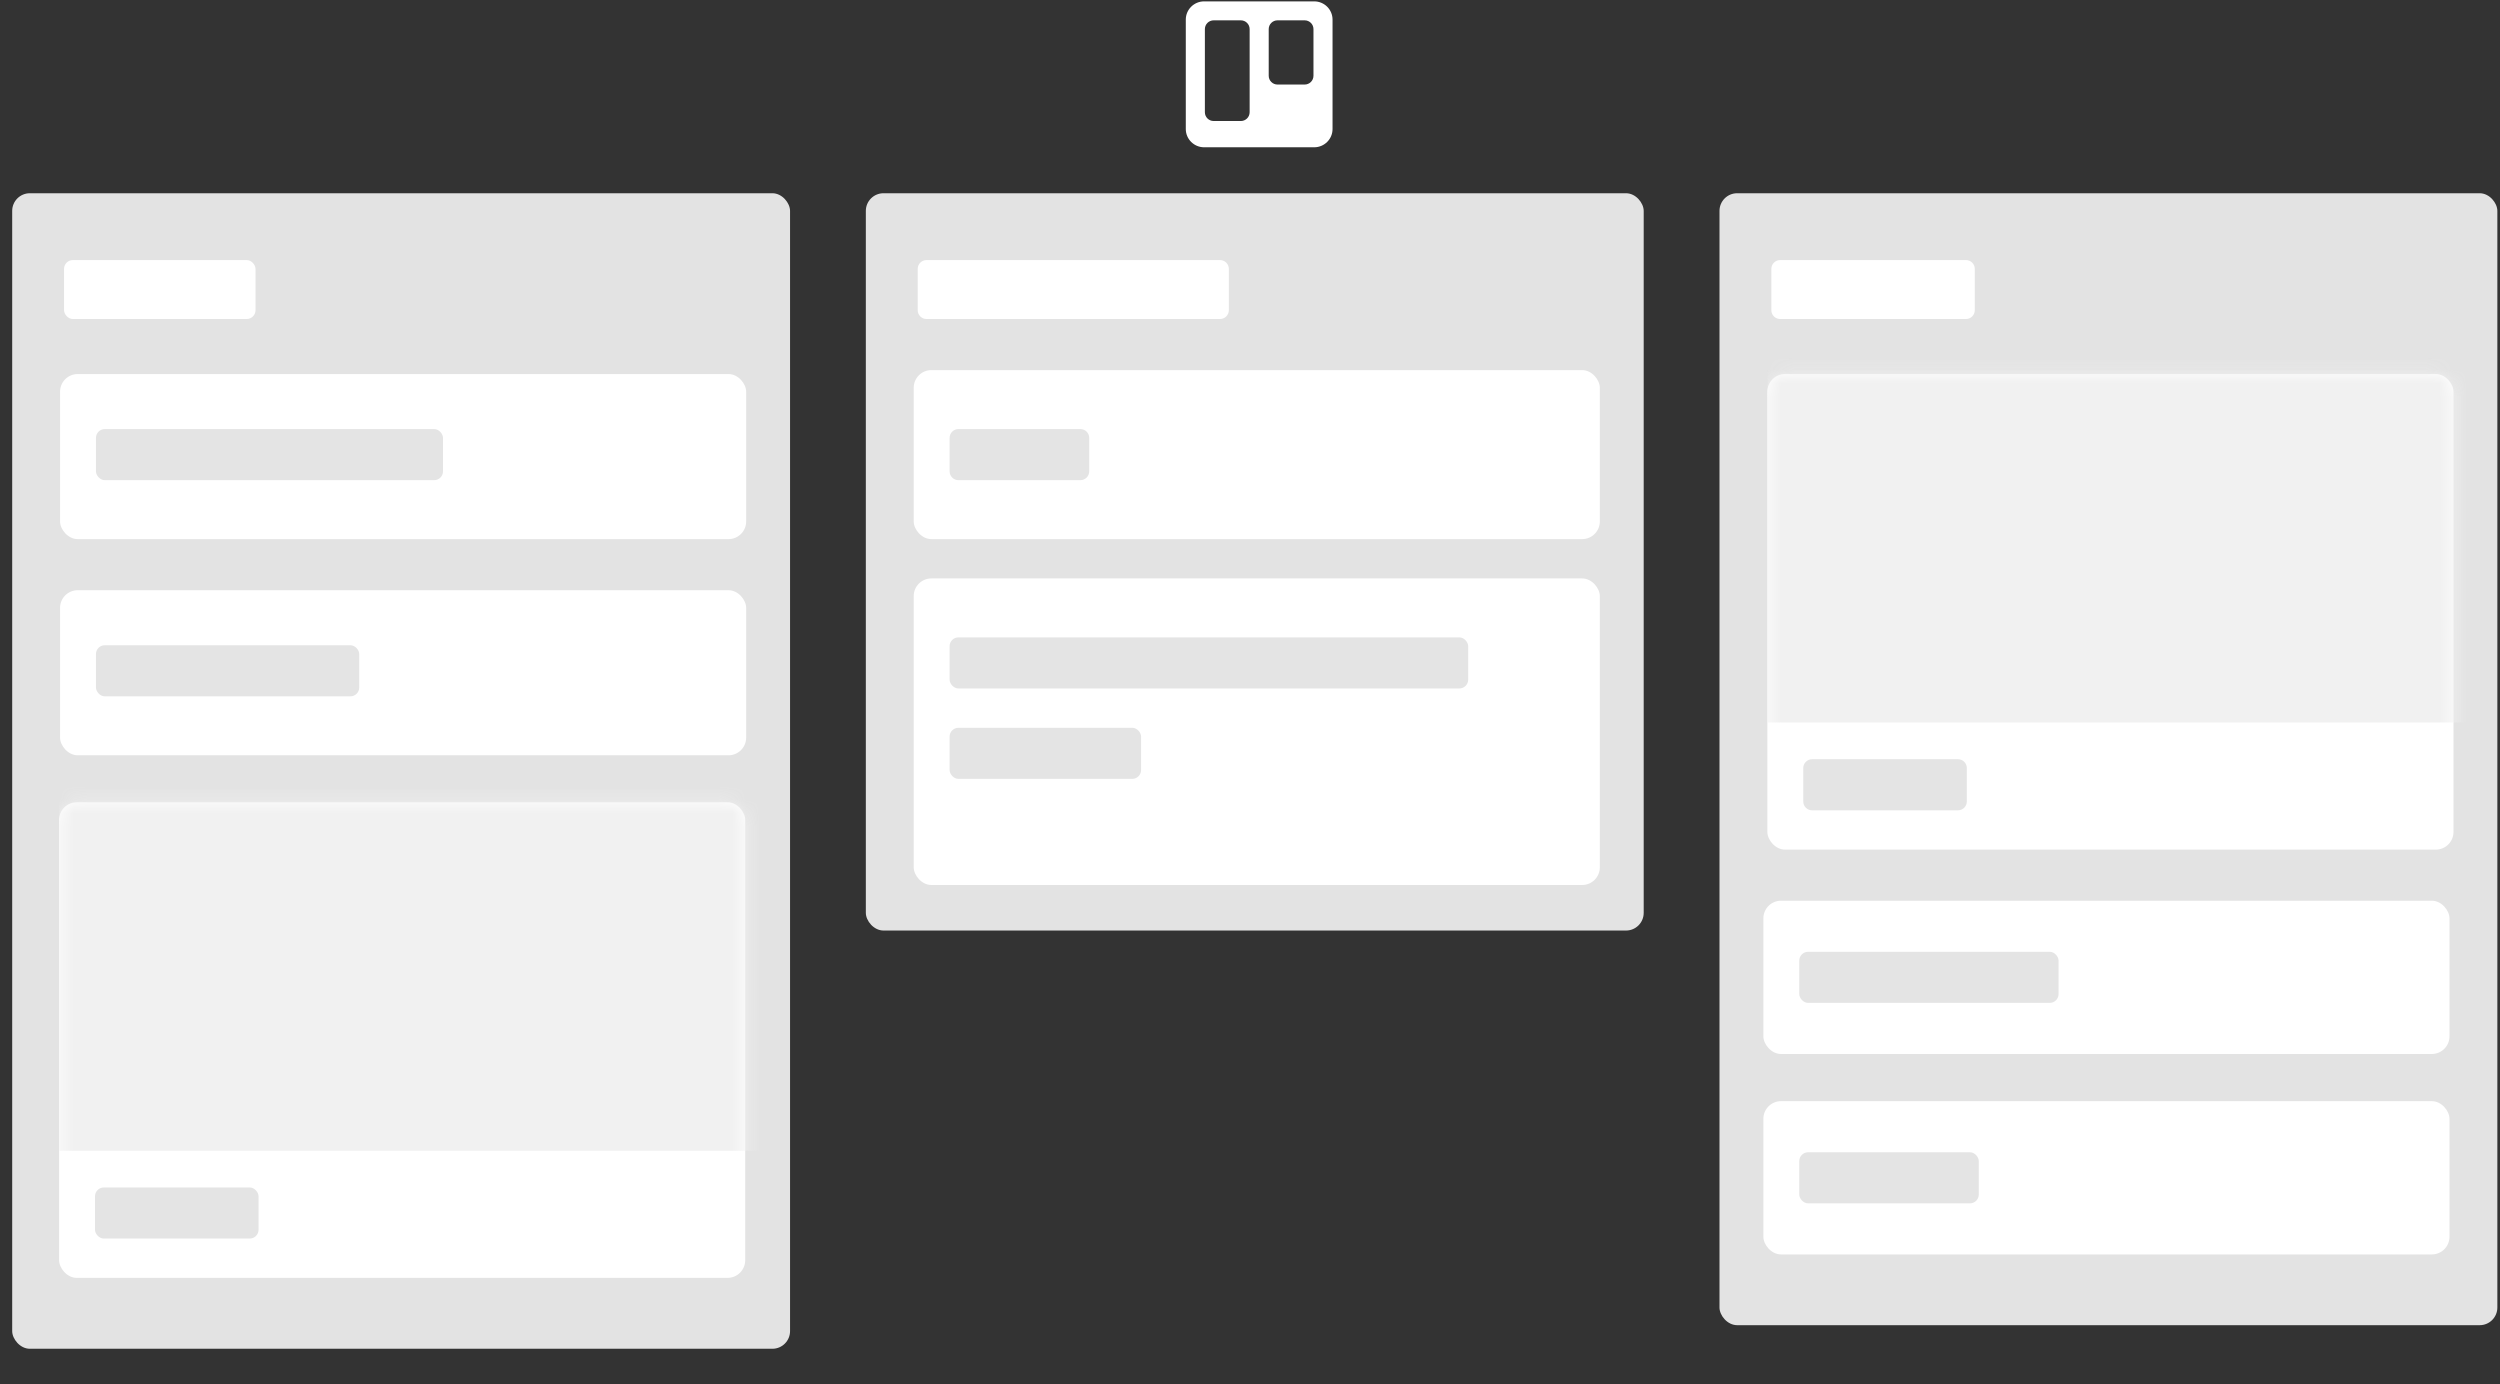 <svg
    width="186"
    height="103"
    viewBox="0 0 186 103"
    fill="none"
    xmlns="http://www.w3.org/2000/svg"
  >
    <rect x="0" y="0" width="186" height="103" fill="#333333" stroke="none"/>
    <rect x="64.418" y="14.377" width="57.873" height="54.855" rx="1.314" fill="#E3E3E3" />
    <rect x="67.98" y="27.536" width="51.047" height="12.574" rx="1.314" fill="white" />
    <mask id="mask0" maskUnits="userSpaceOnUse" x="67" y="27" width="53" height="14">
      <rect x="67.98" y="27.536" width="51.047" height="12.574" rx="1.314" fill="white" />
    </mask>
    <g mask="url(#mask0)">
      <path
        fill-rule="evenodd"
        clip-rule="evenodd"
        d="M70.651 32.58C70.651 32.217 70.945 31.923 71.308 31.923H80.382C80.744 31.923 81.038 32.217 81.038 32.58V35.067C81.038 35.43 80.744 35.724 80.382 35.724H71.308C70.945 35.724 70.651 35.43 70.651 35.067V32.58Z"
        fill="#E4E4E4"
      />
    </g>
    <rect x="67.98" y="43.035" width="51.047" height="22.809" rx="1.314" fill="white" />
    <mask id="mask1" maskUnits="userSpaceOnUse" x="67" y="43" width="53" height="23">
      <rect x="67.98" y="43.035" width="51.047" height="22.809" rx="1.314" fill="white" />
    </mask>
    <g mask="url(#mask1)">
      <rect x="70.651" y="47.421" width="38.582" height="3.801" rx="0.657" fill="#E4E4E4" />
      <rect x="70.651" y="54.147" width="14.246" height="3.801" rx="0.657" fill="#E4E4E4" />
    </g>
    <path
      fill-rule="evenodd"
      clip-rule="evenodd"
      d="M68.277 20.006C68.277 19.643 68.571 19.349 68.934 19.349H90.769C91.132 19.349 91.426 19.643 91.426 20.006V23.078C91.426 23.441 91.132 23.735 90.769 23.735H68.934C68.571 23.735 68.277 23.441 68.277 23.078V20.006Z"
      fill="white"
    />
    <rect x="127.93" y="14.377" width="57.873" height="84.217" rx="1.314" fill="#E3E3E3" />
    <rect x="131.492" y="27.829" width="51.047" height="35.383" rx="1.314" fill="white" />
    <mask id="mask2" maskUnits="userSpaceOnUse" x="131" y="27" width="52" height="37">
      <rect x="131.492" y="27.829" width="51.047" height="35.383" rx="1.314" fill="white" />
    </mask>
    <g mask="url(#mask2)">
      <rect x="131.51" y="26.693" width="55.386" height="27.061" fill="#F1F1F1" />
      <path
        fill-rule="evenodd"
        clip-rule="evenodd"
        d="M134.163 57.143C134.163 56.78 134.457 56.486 134.82 56.486H145.674C146.037 56.486 146.331 56.78 146.331 57.143V59.63C146.331 59.993 146.037 60.287 145.674 60.287H134.82C134.457 60.287 134.163 59.993 134.163 59.63V57.143Z"
        fill="#E4E4E4"
      />
    </g>
    <rect x="131.195" y="67.013" width="51.047" height="11.404" rx="1.314" fill="white" />
    <mask id="mask3" maskUnits="userSpaceOnUse" x="131" y="67" width="52" height="12">
      <rect x="131.195" y="67.013" width="51.047" height="11.404" rx="1.314" fill="white" />
    </mask>
    <g mask="url(#mask3)" />
    <rect x="133.866" y="70.814" width="19.291" height="3.801" rx="0.657" fill="#E4E4E4" />
    <rect x="131.195" y="81.926" width="51.047" height="11.404" rx="1.314" fill="white" />
    <mask id="mask4" maskUnits="userSpaceOnUse" x="131" y="81" width="52" height="13">
      <rect x="131.195" y="81.926" width="51.047" height="11.404" rx="1.314" fill="white" />
    </mask>
    <g mask="url(#mask4)" />
    <rect x="133.866" y="85.728" width="13.355" height="3.801" rx="0.657" fill="#E4E4E4" />
    <path
      fill-rule="evenodd"
      clip-rule="evenodd"
      d="M131.788 20.006C131.788 19.643 132.082 19.349 132.445 19.349H146.267C146.63 19.349 146.924 19.643 146.924 20.006V23.078C146.924 23.441 146.63 23.735 146.267 23.735H132.445C132.082 23.735 131.788 23.441 131.788 23.078V20.006Z"
      fill="white"
    />
    <rect x="0.907" y="14.377" width="57.873" height="85.971" rx="1.314" fill="#E3E3E3" />
    <rect x="4.468" y="27.829" width="51.047" height="12.282" rx="1.314" fill="white" />
    <rect x="7.139" y="31.923" width="25.82" height="3.801" rx="0.657" fill="#E4E4E4" />
    <rect x="4.468" y="43.912" width="51.047" height="12.282" rx="1.314" fill="white" />
    <rect x="7.139" y="48.006" width="19.588" height="3.801" rx="0.657" fill="#E4E4E4" />
    <rect x="6.842" y="87.775" width="13.355" height="3.801" rx="0.657" fill="#E4E4E4" />
    <rect x="4.397" y="59.691" width="51.047" height="35.383" rx="1.314" fill="white" />
    <mask id="mask5" maskUnits="userSpaceOnUse" x="4" y="59" width="52" height="37">
      <rect x="4.397" y="59.691" width="51.047" height="35.383" rx="1.314" fill="white" />
    </mask>
    <g mask="url(#mask5)">
      <rect x="4.415" y="58.555" width="55.386" height="27.061" fill="#F1F1F1" />
      <rect x="7.068" y="88.348" width="12.168" height="3.801" rx="0.657" fill="#E4E4E4" />
    </g>
    <rect x="4.765" y="19.349" width="14.246" height="4.386" rx="0.657" fill="white" />
    <path
      fill-rule="evenodd"
      clip-rule="evenodd"
      d="M89.588 0.102C88.834 0.102 88.223 0.71 88.223 1.459V9.601C88.223 10.35 88.835 10.958 89.588 10.958H97.776C98.53 10.958 99.141 10.35 99.141 9.601V1.459C99.141 0.709 98.53 0.102 97.776 0.102H89.588ZM95.047 1.513C94.685 1.513 94.392 1.805 94.392 2.165V5.638C94.392 5.998 94.685 6.29 95.047 6.29H97.067C97.428 6.29 97.722 5.998 97.722 5.638V2.165C97.722 1.805 97.428 1.513 97.067 1.513H95.047ZM90.298 1.513C89.936 1.513 89.643 1.804 89.643 2.165V8.352C89.643 8.712 89.936 9.004 90.298 9.004H92.318C92.679 9.004 92.973 8.712 92.973 8.352V2.165C92.973 1.805 92.679 1.513 92.318 1.513H90.298Z"
      fill="white"
    />
</svg>

